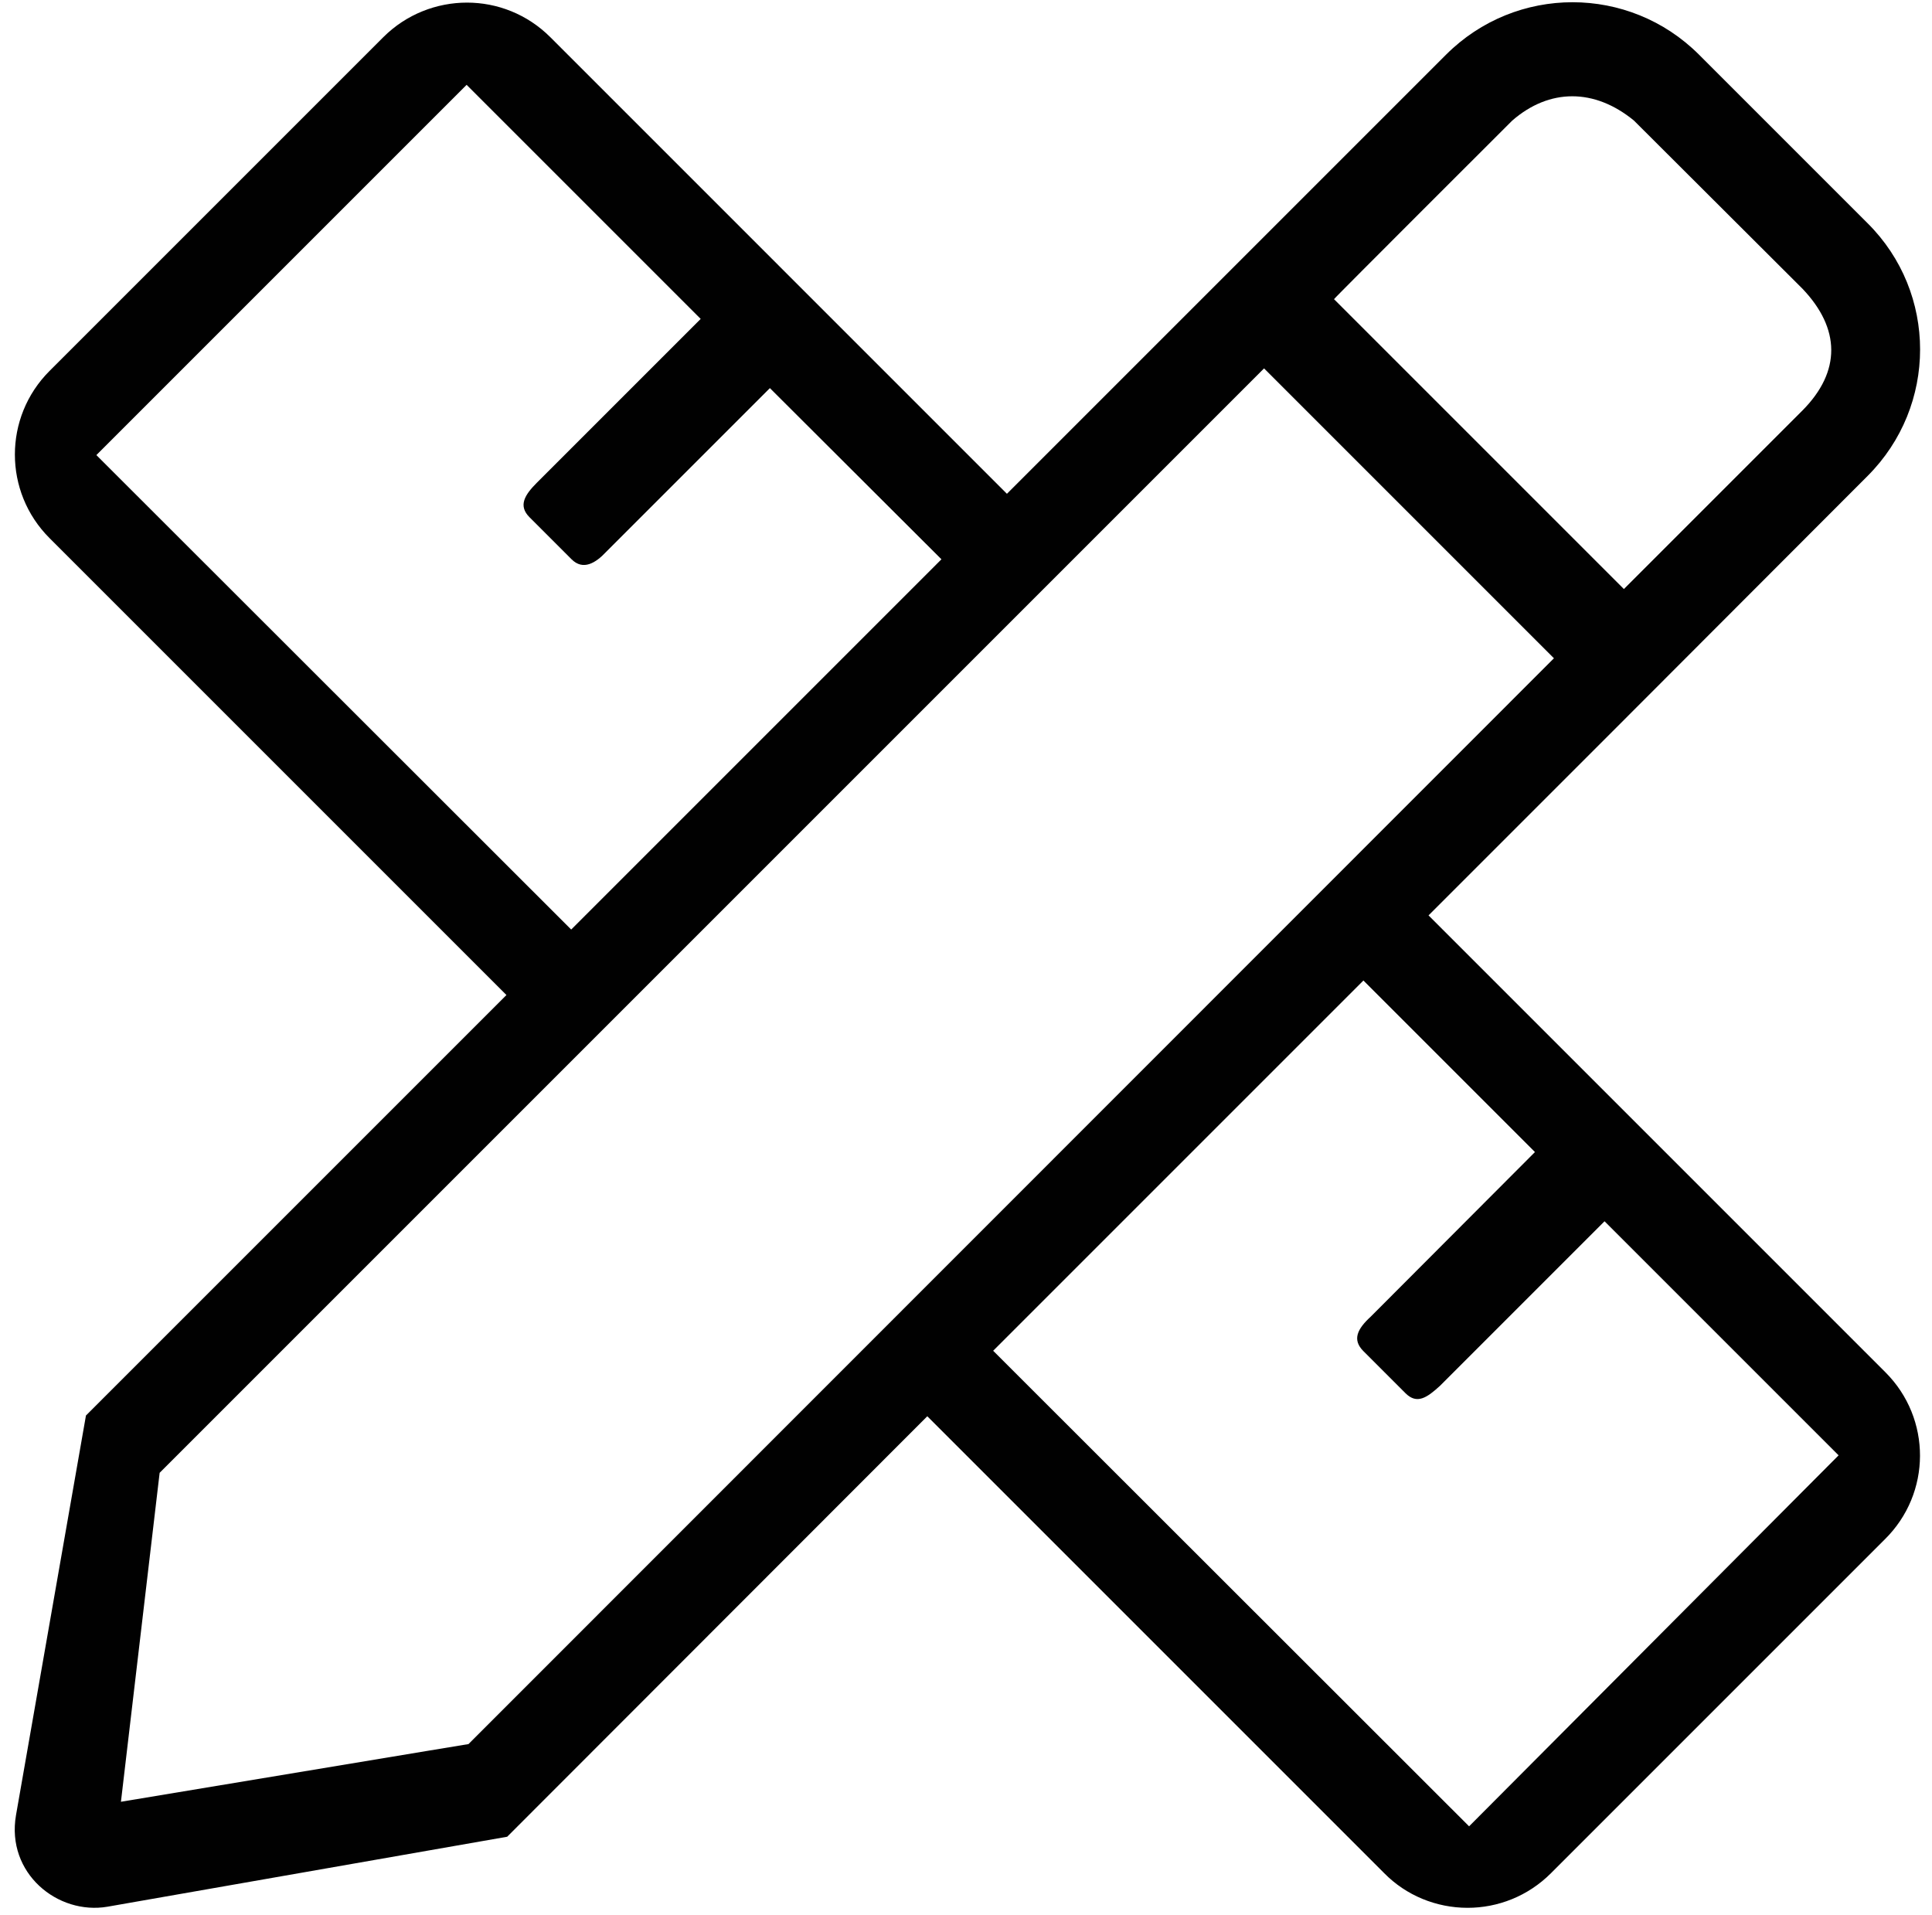 <?xml version="1.0" encoding="utf-8"?>
<!-- Generator: Adobe Illustrator 19.0.0, SVG Export Plug-In . SVG Version: 6.00 Build 0)  -->
<svg version="1.1" xmlns="http://www.w3.org/2000/svg" xmlns:xlink="http://www.w3.org/1999/xlink" x="0px" y="0px"
	 viewBox="0 0 519.2 514.6" style="enable-background:new 0 0 519.2 514.6;" xml:space="preserve">
<style type="text/css">
	.st0{fill:#010101;}
	.st1{display:none;}
	.st2{display:inline;fill:#010101;}
	.st3{display:inline;}
</style>
<g id="Layer_1">
	<path class="st0" d="M506.7,368.8L383.9,246l49.4-49.4l68.6-68.7c18.8-18.8,18.8-49.2,0-67.9l-45.3-45.3
		c-9.4-9.4-21.7-14.1-34-14.1s-24.6,4.7-34,14.1l-68.6,68.6l-49.4,49.4L147.9,10c-6.2-6.2-14.3-9.3-22.4-9.3S109.2,3.8,103,10
		L13.3,99.7c-12.4,12.4-12.4,32.5,0,44.9l122.8,122.8l-113,113L4.3,487.8c-2.7,15.6,11.2,26.9,24.6,24.6l107.4-18.8l112.9-113
		l122.8,122.8c5.9,6,14,9.3,22.4,9.3c8.1,0,16.2-3.1,22.4-9.3l89.7-89.7C519.1,401.3,519.1,381.2,506.7,368.8L506.7,368.8z
		 M406.4,32.4c10-8.7,22.1-8.7,32.7,0l45.3,45.2c10.2,10.7,10.4,22.2,0,32.7l-48,48l-77.9-77.9C358.3,80.4,406.4,32.4,406.4,32.4z
		 M25.9,122.3l99.5-99.5l62.9,62.9l-44,44c-3.3,3.3-5.1,6.2-2,9.3l11.3,11.3c3.1,3.1,6.5,1,9.3-2l44-44l46.1,46l-99.5,99.5
		L25.9,122.3z M115,470.5l-82.5,13.7l10.4-88.4L339.7,99l77.9,77.9L125.9,468.7L115,470.5z M394.8,490.8L266.9,363l99.5-99.5
		l46.1,46.1l-44.1,44.2c-3.6,3.3-5.1,6.2-2,9.3l11.3,11.3c3.1,3.1,5.8,1.2,9.3-2l44.2-44.2l62.9,62.9L394.8,490.8z"/>
</g>
<g id="Layer_2" class="st1">
	<path class="st2" d="M492.6,261.7L392,217.8V84.5c0-17.5-9.3-33.1-23.4-39.2l-96-41.9c-8.1-3.6-17.1-3.6-25.3,0l-96,41.9
		c-14.1,6.2-23.4,21.8-23.4,39.2v133.3L27.4,261.7C13.3,267.8,4,283.4,4,300.9v121.9c0,15.8,7.7,30.4,19.9,37.5l96,47.9
		c10.1,5.9,22.1,5.9,32.2,0L260,453.4l107.9,54.8c10.1,5.9,22.1,5.9,32.2,0l96-47.9c12.2-7.1,19.9-21.6,19.9-37.5v-122
		C516,283.4,506.7,267.8,492.6,261.7L492.6,261.7z M24.5,432.9V311.4l101.2,51.1v120.8L24.5,432.9z M249.5,432.9l-103.2,50.4V362.5
		l103.2-51.1V432.9z M250.5,284.4L136,341.6L20.5,283.4v5.8L139,235.3l103.6,47.1l7.9,3.8V284.4z M249.8,262.5L199,239.8L148.5,216
		V93.9L249.8,146V262.5z M144.5,66.9v5.9L260,22.3l115.5,50.4v-5.8L260,125.1L144.5,66.9z M371.4,94.9V218L321,239.8l-50.8,21.7V146
		 M373.8,483.2l-103.2-50.4V311.4l103.2,51.1L373.8,483.2z M495.5,432.9l-101.2,50.4V362.5l101.2-51.1V432.9z M499.5,283.4
		L384,341.6l-114.5-56.3v1.8l7.9-3.8l105.6-47l116.5,52.9V283.4z"/>
	<polygon id="XMLID_73_" class="st3" points="371.4,218 270.2,261.5 270.2,146 371.4,94.9 	"/>
	<polygon id="XMLID_74_" class="st3" points="249.5,432.9 146.3,483.2 146.3,362.5 249.5,311.4 	"/>
	<polygon id="XMLID_75_" class="st3" points="495.5,434.5 394.3,483.2 394.3,362.5 495.5,311.4 	"/>
</g>
<g id="Layer_4" class="st1">
	<path id="XMLID_60_" class="st2" d="M443.6,367.6c-7.2,0-14.1,1.4-23.7,6.3l-37.2-62c16.1-16.3,24.2-34.4,24.2-54.5
		s-8.1-38.3-24.2-54.5l37.2-62c9.6,5,16.5,6.3,23.7,6.3c40.6,0,73.5-32.9,73.5-73.5S484.2,0,443.6,0c-34.2,0-62.7,23.5-70.9,58.1
		H146.9C138.7,23.5,110.3,0,76,0C35.4,0,2.5,32.9,2.5,73.5c0,34.2,23.5,62.7,58.1,70.9v225.7C26,378.4,2.5,406.9,2.5,441.1
		c0,40.6,32.9,73.5,73.5,73.5c34.2,0,62.7-23.5,70.9-58.1h225.7c8.2,34.7,36.7,58.1,70.9,58.1c40.6,0,73.5-32.9,73.5-73.5
		C517.1,400.5,484.2,367.6,443.6,367.6z M89.4,370.2V144.4c30.7-6.7,50.9-26.8,57.5-57.5h225.7c3.3,17.7,9.6,29.1,21.6,41.2
		l-37.2,62c-9.6-5-16.5-6.3-23.7-6.3c-40.6,0-73.5,32.9-73.5,73.5s32.9,73.5,73.5,73.5c7.2,0,14.1-1.4,23.7-6.3l37.2,62
		c-11.9,12.1-18.3,23.5-21.6,41.2H146.9C140.3,396.9,120.2,376.8,89.4,370.2z M333.3,303.3c-25.4,0-46-20.6-46-46s20.6-46,46-46
		c25.4,0,46,20.6,46,46S358.7,303.3,333.3,303.3z M443.6,27.5c25.4,0,46,20.6,46,46s-20.6,46-46,46s-46-20.6-46-46
		S418.2,27.5,443.6,27.5z M30,73.5c0-25.4,20.6-46,46-46s46,20.6,46,46s-20.6,46-46,46S30,98.9,30,73.5z M76,487.1
		c-25.4,0-46-20.6-46-46c0-25.4,20.6-46,46-46s46,20.6,46,46C122,466.4,101.4,487.1,76,487.1z M443.6,487.1c-25.4,0-46-20.6-46-46
		c0-25.4,20.6-46,46-46s46,20.6,46,46C489.6,466.4,469,487.1,443.6,487.1z"/>
</g>
<g id="Layer_5" class="st1">
	<path class="st2" d="M512.6,437.4c3.6,0,6.6-3,6.6-6.6v-13.2c0-3.6-3-6.6-6.6-6.6H6.6c-3.6,0-6.6,3-6.6,6.6v13.2
		c0,3.6,3,6.6,6.6,6.6h41.3v48.8H6.6c-3.6,0-6.6,3-6.6,6.6v13.2c0,3.6,3,6.6,6.6,6.6h506c3.6,0,6.6-3,6.6-6.6v-13.2
		c0-3.6-3-6.6-6.6-6.6h-41.3v-48.8H512.6z M127.3,486.2H74.4v-48.8h52.9V486.2z M365.5,486.2H153.8v-48.8h211.7V486.2z M444.8,486.2
		h-52.9v-48.8h52.9V486.2z"/>
	<path class="st2" d="M506,185.2H391.9v-172C391.9,6,386,0,378.7,0H140.5c-7.3,0-13.2,6-13.2,13.2v172H13.2c-7.3,0-13.2,6-13.2,13.2
		v182.7c0,7.3,6,13.2,13.2,13.2H506c7.3,0,13.2-6,13.2-13.2V198.5C519.2,191.2,513.3,185.2,506,185.2z M359.5,211.7h52.9v51.5
		l-26.5-8.8l-26.5,8.8V211.7z M286.1,26.5V78l-26.5-8.8L233.1,78V26.5H286.1z M153.8,26.5h52.9v88.2l52.9-17.6l52.9,17.6V26.5h52.9
		v158.8H153.8V26.5z M159.8,211.7v51.5l-26.5-8.8l-26.5,8.8v-51.5H159.8z M26.5,211.7h53.9v88.2l52.9-17.6l52.9,17.6v-88.2h60.2V368
		H26.5V211.7z M492.8,368H272.8V211.7H333v88.2l52.9-17.6l52.9,17.6v-88.2h53.9V368z"/>
</g>
</svg>
